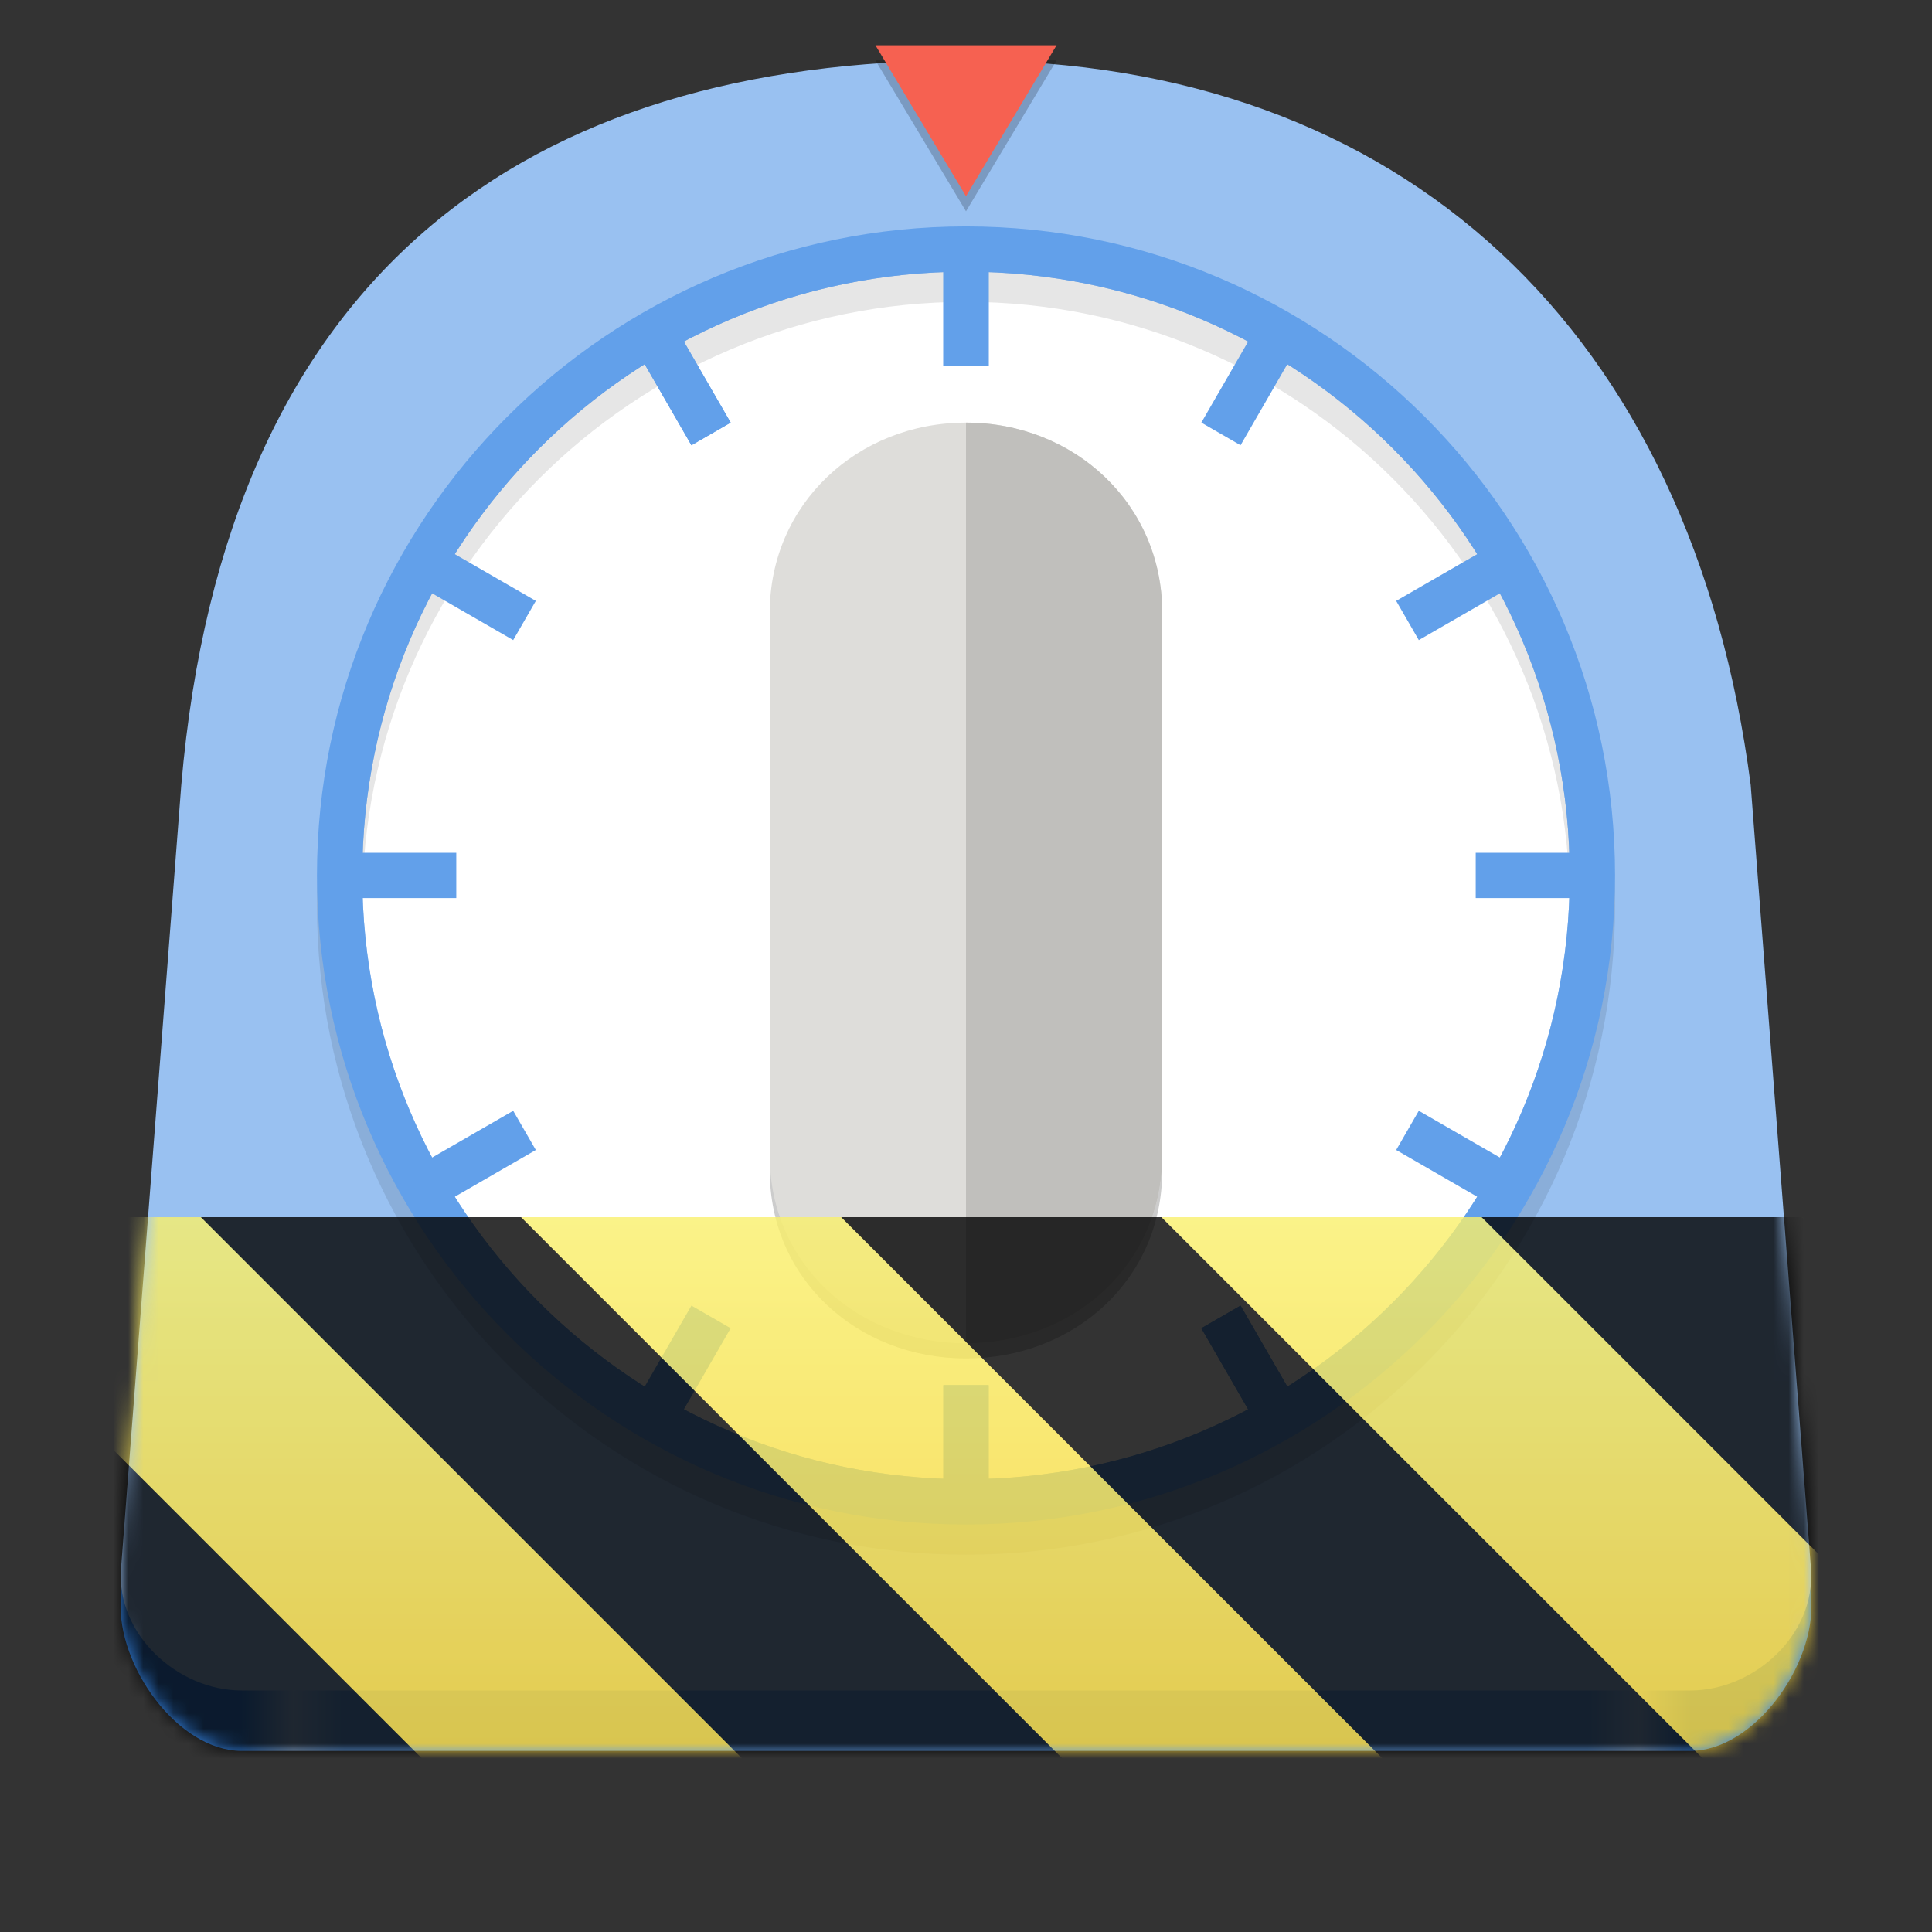 <?xml version="1.0" encoding="UTF-8"?>
<svg height="128px" viewBox="0 0 128 128" width="128px" xmlns="http://www.w3.org/2000/svg" xmlns:xlink="http://www.w3.org/1999/xlink">
    <rect x="0" y="0" width="128" height="128" fill="#333333" stroke="none"/>
    <defs>
        <filter id="a" height="100%" width="100%" x="0%" y="0%">
            <feColorMatrix color-interpolation-filters="sRGB" values="0 0 0 0 1 0 0 0 0 1 0 0 0 0 1 0 0 0 1 0"/>
        </filter>
        <linearGradient id="b" gradientUnits="userSpaceOnUse" x1="16" x2="112" y1="112" y2="112">
            <stop offset="0" stop-color="#3584e4"/>
            <stop offset="0.036" stop-color="#99c1f1"/>
            <stop offset="0.071" stop-color="#62a0ea"/>
            <stop offset="0.929" stop-color="#62a0ea"/>
            <stop offset="0.964" stop-color="#99c1f1"/>
            <stop offset="1" stop-color="#3584e4"/>
        </linearGradient>
        <mask id="c">
            <g filter="url(#a)">
                <rect fill-opacity="0.1" height="153.6" width="153.6" x="-12.8" y="-12.8"/>
            </g>
        </mask>
        <mask id="d">
            <g filter="url(#a)">
                <rect fill-opacity="0.2" height="153.6" width="153.6" x="-12.8" y="-12.8"/>
            </g>
        </mask>
        <mask id="e">
            <g filter="url(#a)">
                <rect fill-opacity="0.2" height="153.6" width="153.6" x="-12.8" y="-12.8"/>
            </g>
        </mask>
        <clipPath id="f">
            <path d="m 0 0 h 128 v 128 h -128 z m 0 0"/>
        </clipPath>
        <mask id="g">
            <g filter="url(#a)">
                <rect fill-opacity="0.1" height="221.184" width="221.184" x="-46.592" y="-46.592"/>
            </g>
        </mask>
        <clipPath id="h">
            <rect height="152" width="192"/>
        </clipPath>
        <g id="i" clip-path="url(#h)">
            <path d="m 72 36 c 22.09 0 40 17.91 40 40 s -17.91 40 -40 40 s -40 -17.91 -40 -40 s 17.91 -40 40 -40 m 0 -3 c -23.711 0 -43 19.289 -43 43 s 19.289 43 43 43 s 43 -19.289 43 -43 s -19.289 -43 -43 -43 z m 0 0"/>
        </g>
        <clipPath id="j">
            <path d="m 0 0 h 90 v 72 h -90 z m 0 0"/>
        </clipPath>
        <clipPath id="k">
            <path d="m 38 44 h 90 v 84 h -90 z m 0 0"/>
        </clipPath>
        <clipPath id="l">
            <path d="m 0 0 h 90 v 72 h -90 z m 0 0"/>
        </clipPath>
        <clipPath id="m">
            <path d="m 38 44 h 90 v 84 h -90 z m 0 0"/>
        </clipPath>
        <clipPath id="n">
            <path d="m 0 0 h 78 v 84 h -78 z m 0 0"/>
        </clipPath>
        <clipPath id="o">
            <path d="m 50 32 h 78 v 90 h -78 z m 0 0"/>
        </clipPath>
        <clipPath id="p">
            <path d="m 38 0 h 90 v 72 h -90 z m 0 0"/>
        </clipPath>
        <clipPath id="q">
            <path d="m 0 44 h 90 v 84 h -90 z m 0 0"/>
        </clipPath>
        <clipPath id="r">
            <path d="m 50 0 h 78 v 84 h -78 z m 0 0"/>
        </clipPath>
        <clipPath id="s">
            <path d="m 0 32 h 78 v 90 h -78 z m 0 0"/>
        </clipPath>
        <clipPath id="t">
            <path d="m 0 0 h 128 v 128 h -128 z m 0 0"/>
        </clipPath>
        <mask id="u">
            <g filter="url(#a)">
                <rect fill-opacity="0.2" height="221.184" width="221.184" x="-46.592" y="-46.592"/>
            </g>
        </mask>
        <clipPath id="v">
            <rect height="152" width="192"/>
        </clipPath>
        <g id="w" clip-path="url(#v)">
            <path d="m 72 106 c -7.18 0 -13 -5.246 -13 -12.426 v -36 c 0 -7.18 5.82 -12.574 13 -12.574 s 13 5.395 13 12.574 v 36 c 0 7.18 -5.82 12.426 -13 12.426 z m 0 0"/>
        </g>
        <clipPath id="x">
            <path d="m 0 0 h 128 v 128 h -128 z m 0 0"/>
        </clipPath>
        <mask id="y">
            <g filter="url(#a)">
                <rect fill-opacity="0.2" height="221.184" width="221.184" x="-46.592" y="-46.592"/>
            </g>
        </mask>
        <clipPath id="z">
            <rect height="152" width="192"/>
        </clipPath>
        <g id="A" clip-path="url(#z)">
            <path d="m 72 30 l -6 -10 h 12 z m 0 0"/>
        </g>
        <clipPath id="B">
            <rect height="128" width="128"/>
        </clipPath>
        <clipPath id="C">
            <rect height="128" width="128"/>
        </clipPath>
        <mask id="D">
            <g filter="url(#a)">
                <g clip-path="url(#C)" filter="url(#a)">
                    <g clip-path="url(#B)">
                        <path d="m 115.988 56.004 l 4.012 49.996 c 0.273 4.328 -3.785 10 -8.012 10 h -95.988 c -4.227 0 -8.273 -5.68 -8 -10 l 4.012 -49.996 c 2.922 -33.996 22.934 -48.004 51.973 -48.004 s 48.109 18.008 52.004 48.004 z m 0 0" fill="url(#b)"/>
                        <path d="m 115.988 52.004 l 4 51.996 c 0.27 4.332 -3.773 8 -8 8 h -95.977 c -4.227 0 -8.27 -3.68 -8 -8 l 4 -51.996 c 2.922 -33.996 22.934 -48.004 51.973 -48.004 s 48.109 18.008 52.004 48.004 z m 0 0" fill="#99c1f1"/>
                        <path d="m 104 58 c 0 22.09 -17.91 40 -40 40 s -40 -17.91 -40 -40 s 17.91 -40 40 -40 s 40 17.91 40 40 z m 0 0" fill="#ffffff"/>
                        <g clip-path="url(#f)">
                            <g mask="url(#g)">
                                <use transform="matrix(1 0 0 1 -8 -16)" xlink:href="#i"/>
                            </g>
                        </g>
                        <path d="m 64 18 c 22.09 0 40 17.91 40 40 s -17.91 40 -40 40 s -40 -17.91 -40 -40 s 17.91 -40 40 -40 m 0 -3 c -23.711 0 -43 19.289 -43 43 s 19.289 43 43 43 s 43 -19.289 43 -43 s -19.289 -43 -43 -43 z m 0 0" fill="#62a0ea"/>
                        <path d="m -292 188 v 8.23" fill="none" stroke="#62a0ea" stroke-miterlimit="10" stroke-width="3" transform="matrix(1 0 0 1 356 -172)"/>
                        <path d="m -292 263.77 v 8.23" fill="none" stroke="#62a0ea" stroke-miterlimit="10" stroke-width="3" transform="matrix(1 0 0 1 356 -172)"/>
                        <path d="m -250 230 h -8.23" fill="none" stroke="#62a0ea" stroke-miterlimit="10" stroke-width="3" transform="matrix(1 0 0 1 356 -172)"/>
                        <path d="m -325.77 230 h -8.23" fill="none" stroke="#62a0ea" stroke-miterlimit="10" stroke-width="3" transform="matrix(1 0 0 1 356 -172)"/>
                        <path d="m -292 188 v 8.23" fill="none" stroke="#62a0ea" stroke-miterlimit="10" stroke-width="3" transform="matrix(1 0 0 1 356 -172)"/>
                        <path d="m -292 263.77 v 8.23" fill="none" stroke="#62a0ea" stroke-miterlimit="10" stroke-width="3" transform="matrix(1 0 0 1 356 -172)"/>
                        <g clip-path="url(#j)">
                            <path d="m -313 193.629 l 4.109 7.121" fill="none" stroke="#62a0ea" stroke-miterlimit="10" stroke-width="3" transform="matrix(1 0 0 1 356 -172)"/>
                        </g>
                        <g clip-path="url(#k)">
                            <path d="m -275.109 259.25 l 4.109 7.121" fill="none" stroke="#62a0ea" stroke-miterlimit="10" stroke-width="3" transform="matrix(1 0 0 1 356 -172)"/>
                        </g>
                        <g clip-path="url(#l)">
                            <path d="m -313 193.629 l 4.109 7.121" fill="none" stroke="#62a0ea" stroke-miterlimit="10" stroke-width="3" transform="matrix(1 0 0 1 356 -172)"/>
                        </g>
                        <g clip-path="url(#m)">
                            <path d="m -275.109 259.25 l 4.109 7.121" fill="none" stroke="#62a0ea" stroke-miterlimit="10" stroke-width="3" transform="matrix(1 0 0 1 356 -172)"/>
                        </g>
                        <g clip-path="url(#n)">
                            <path d="m -328.371 209 l 7.121 4.109" fill="none" stroke="#62a0ea" stroke-miterlimit="10" stroke-width="3" transform="matrix(1 0 0 1 356 -172)"/>
                        </g>
                        <g clip-path="url(#o)">
                            <path d="m -262.75 246.891 l 7.121 4.109" fill="none" stroke="#62a0ea" stroke-miterlimit="10" stroke-width="3" transform="matrix(1 0 0 1 356 -172)"/>
                        </g>
                        <g clip-path="url(#p)">
                            <path d="m -271 193.629 l -4.109 7.121" fill="none" stroke="#62a0ea" stroke-miterlimit="10" stroke-width="3" transform="matrix(1 0 0 1 356 -172)"/>
                        </g>
                        <g clip-path="url(#q)">
                            <path d="m -308.891 259.25 l -4.109 7.121" fill="none" stroke="#62a0ea" stroke-miterlimit="10" stroke-width="3" transform="matrix(1 0 0 1 356 -172)"/>
                        </g>
                        <g clip-path="url(#r)">
                            <path d="m -255.629 209 l -7.121 4.109" fill="none" stroke="#62a0ea" stroke-miterlimit="10" stroke-width="3" transform="matrix(1 0 0 1 356 -172)"/>
                        </g>
                        <g clip-path="url(#s)">
                            <path d="m -321.25 246.891 l -7.121 4.109" fill="none" stroke="#62a0ea" stroke-miterlimit="10" stroke-width="3" transform="matrix(1 0 0 1 356 -172)"/>
                        </g>
                        <g clip-path="url(#t)">
                            <g mask="url(#u)">
                                <use transform="matrix(1 0 0 1 -8 -16)" xlink:href="#w"/>
                            </g>
                        </g>
                        <path d="m 64 89 c -7.18 0 -13 -5.246 -13 -12.426 v -36 c 0 -7.18 5.82 -12.574 13 -12.574 s 13 5.395 13 12.574 v 36 c 0 7.18 -5.82 12.426 -13 12.426 z m 0 0" fill="#deddda"/>
                        <path d="m 64 28 v 61 c 7.18 0 13 -5.246 13 -12.426 v -36 c 0 -7.18 -5.82 -12.574 -13 -12.574 z m 0 0" fill="#c0bfbc"/>
                        <g clip-path="url(#x)">
                            <g mask="url(#y)">
                                <use transform="matrix(1 0 0 1 -8 -16)" xlink:href="#A"/>
                            </g>
                        </g>
                        <path d="m 64 13 l -6 -10 h 12 z m 0 0" fill="#f66151"/>
                    </g>
                </g>
            </g>
        </mask>
        <mask id="E">
            <g filter="url(#a)">
                <rect fill-opacity="0.8" height="184.32" width="184.32" x="-28.16" y="-28.16"/>
            </g>
        </mask>
        <linearGradient id="F" gradientTransform="matrix(0 0.37 -0.985 0 295.385 -30.36)" gradientUnits="userSpaceOnUse" x1="300" x2="428" y1="235" y2="235">
            <stop offset="0" stop-color="#f9f06b"/>
            <stop offset="1" stop-color="#f5c211"/>
        </linearGradient>
        <clipPath id="G">
            <rect height="128" width="128"/>
        </clipPath>
        <clipPath id="H">
            <rect height="128" width="128"/>
        </clipPath>
    </defs>
    <path d="m 115.988 56.004 l 4.012 49.996 c 0.273 4.328 -3.785 10 -8.012 10 h -95.988 c -4.227 0 -8.273 -5.68 -8 -10 l 4.012 -49.996 c 2.922 -33.996 22.934 -48.004 51.973 -48.004 s 48.109 18.008 52.004 48.004 z m 0 0" fill="url(#b)"/>
    <path d="m 115.988 52.004 l 4 51.996 c 0.27 4.332 -3.773 8 -8 8 h -95.977 c -4.227 0 -8.27 -3.68 -8 -8 l 4 -51.996 c 2.922 -33.996 22.934 -48.004 51.973 -48.004 s 48.109 18.008 52.004 48.004 z m 0 0" fill="#99c1f1"/>
    <path d="m 104 58 c 0 22.09 -17.91 40 -40 40 s -40 -17.91 -40 -40 s 17.91 -40 40 -40 s 40 17.91 40 40 z m 0 0" fill="#ffffff"/>
    <g mask="url(#c)">
        <use transform="matrix(1 0 0 1 -8 -16)" xlink:href="#i"/>
    </g>
    <path d="m 64 18 c 22.09 0 40 17.91 40 40 s -17.91 40 -40 40 s -40 -17.91 -40 -40 s 17.91 -40 40 -40 m 0 -3 c -23.711 0 -43 19.289 -43 43 s 19.289 43 43 43 s 43 -19.289 43 -43 s -19.289 -43 -43 -43 z m 0 0" fill="#62a0ea"/>
    <g fill="none" stroke="#62a0ea" stroke-miterlimit="10" stroke-width="3">
        <path d="m 64 16 v 8.23"/>
        <path d="m 64 91.77 v 8.23"/>
        <path d="m 106 58 h -8.23"/>
        <path d="m 30.23 58 h -8.23"/>
        <path d="m 64 16 v 8.23"/>
        <path d="m 64 91.77 v 8.23"/>
        <path d="m 43 21.629 l 4.109 7.121"/>
        <path d="m 80.891 87.25 l 4.109 7.121"/>
        <path d="m 43 21.629 l 4.109 7.121"/>
        <path d="m 80.891 87.25 l 4.109 7.121"/>
        <path d="m 27.629 37 l 7.121 4.109"/>
        <path d="m 93.25 74.891 l 7.121 4.109"/>
        <path d="m 85 21.629 l -4.109 7.121"/>
        <path d="m 47.109 87.25 l -4.109 7.121"/>
        <path d="m 100.371 37 l -7.121 4.109"/>
        <path d="m 34.75 74.891 l -7.121 4.109"/>
    </g>
    <g mask="url(#d)">
        <use transform="matrix(1 0 0 1 -8 -16)" xlink:href="#w"/>
    </g>
    <path d="m 64 89 c -7.18 0 -13 -5.246 -13 -12.426 v -36 c 0 -7.18 5.82 -12.574 13 -12.574 s 13 5.395 13 12.574 v 36 c 0 7.18 -5.82 12.426 -13 12.426 z m 0 0" fill="#deddda"/>
    <path d="m 64 28 v 61 c 7.18 0 13 -5.246 13 -12.426 v -36 c 0 -7.18 -5.82 -12.574 -13 -12.574 z m 0 0" fill="#c0bfbc"/>
    <g mask="url(#e)">
        <use transform="matrix(1 0 0 1 -8 -16)" xlink:href="#A"/>
    </g>
    <path d="m 64 13 l -6 -10 h 12 z m 0 0" fill="#f66151"/>
    <g mask="url(#D)">
        <g clip-path="url(#H)">
            <g mask="url(#E)">
                <g clip-path="url(#G)">
                    <path d="m 128 80.641 v 47.359 h -128 v -47.359 z m 0 0" fill="url(#F)"/>
                    <path d="m 13.309 80.641 l 47.355 47.359 h 21.215 l -47.359 -47.359 z m 42.422 0 l 47.363 47.359 h 21.215 l -47.363 -47.359 z m 42.43 0 l 29.84 29.84 v -21.211 l -8.629 -8.629 z m -98.16 7.906 v 21.215 l 18.238 18.238 h 21.215 z m 0 0"/>
                </g>
            </g>
        </g>
    </g>
</svg>
